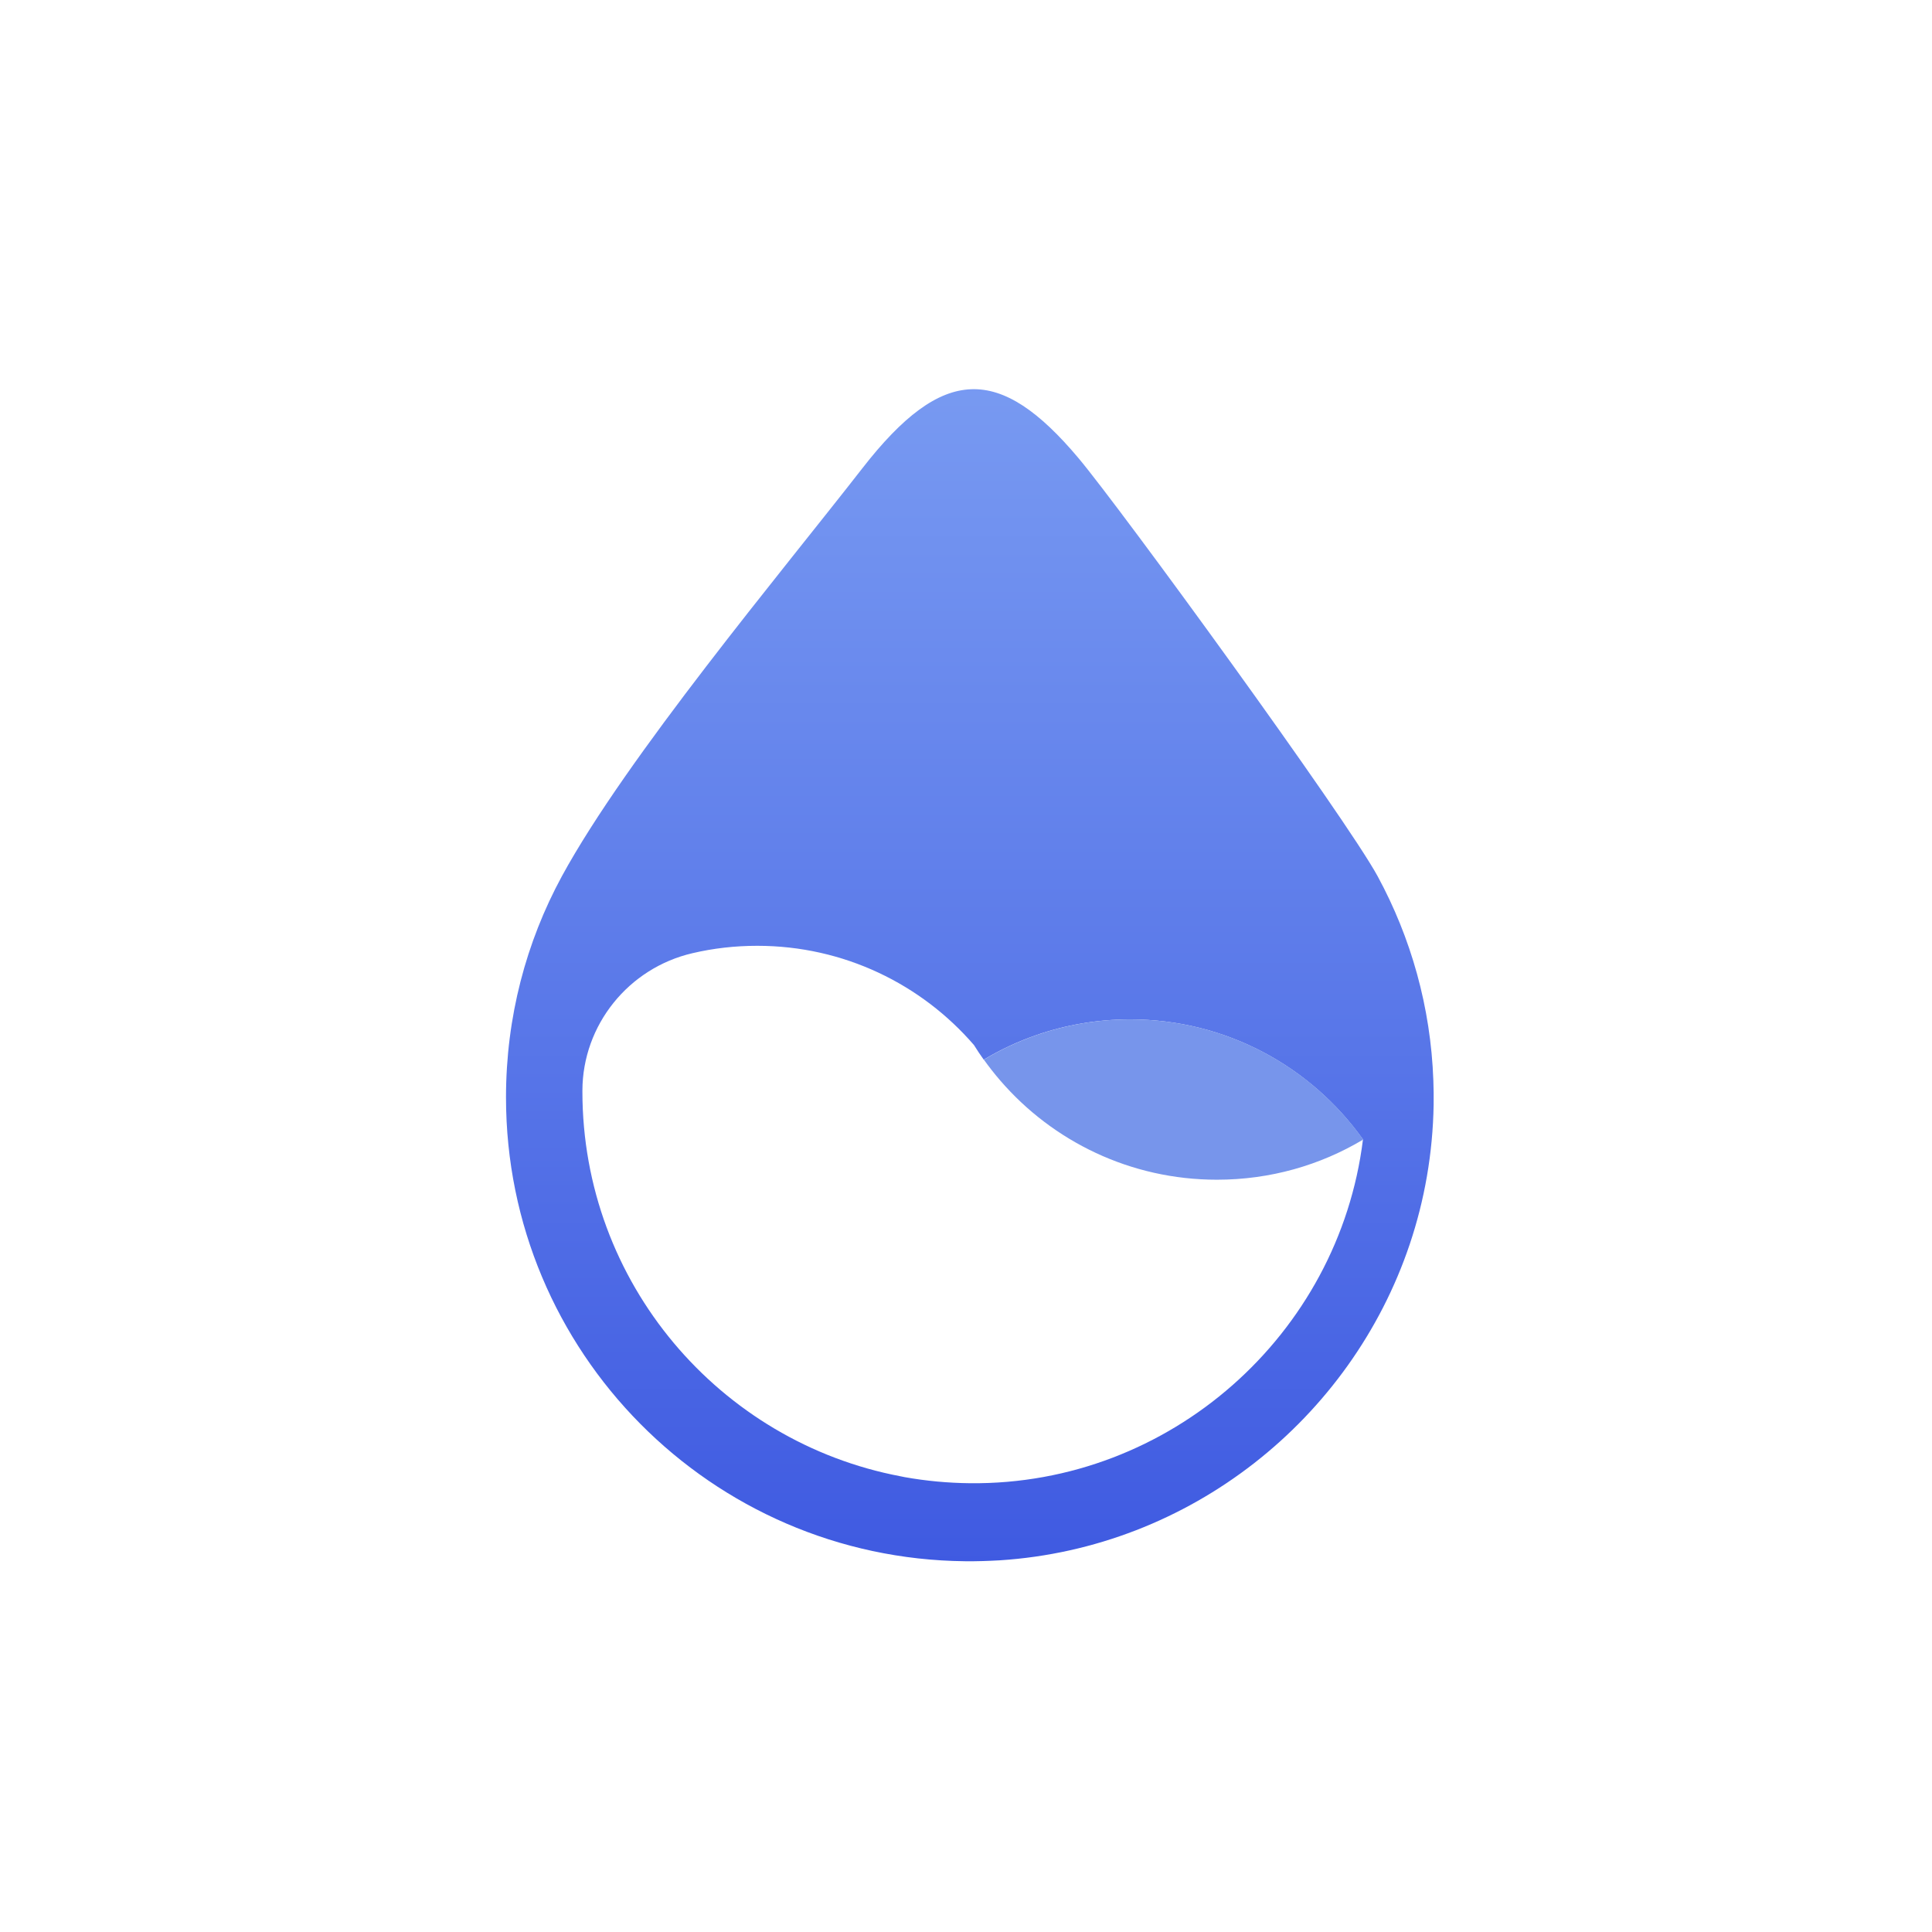 <?xml version="1.0" encoding="UTF-8"?>
<svg width="42px" height="42px" viewBox="0 0 42 42" version="1.1" xmlns="http://www.w3.org/2000/svg" xmlns:xlink="http://www.w3.org/1999/xlink">
    <title>切片</title>
    <defs>
        <linearGradient x1="50%" y1="0%" x2="50%" y2="100%" id="linearGradient-1">
            <stop stop-color="#799BF2" offset="0%"></stop>
            <stop stop-color="#3F5AE1" offset="100%"></stop>
        </linearGradient>
    </defs>
    <g id="小油灯" stroke="none" stroke-width="1" fill="none" fill-rule="evenodd">
        <g id="浪潮美物纪精选" transform="translate(-168, -319)">
            <g id="编组-47" transform="translate(10, 309)">
                <g id="编组-35" transform="translate(157, 10)">
                    <g id="编组-37" transform="translate(1, 0)">
                        <rect id="矩形备份-12" stroke="#979797" fill="#D8D8D8" opacity="0" x="0.5" y="0.5" width="41" height="41"></rect>
                        <g id="编组-13" transform="translate(11, 8)" fill-rule="nonzero">
                            <path d="M20.16,15.493 C20.104,13.889 19.67,12.379 18.95,11.051 C18.251,9.765 13.361,3.049 12.447,1.961 C10.736,-0.075 9.5,-0.075 7.746,2.181 C5.991,4.437 2.625,8.459 1.215,11.048 C0.439,12.476 0,14.113 0,15.856 C0,21.392 4.46,25.884 9.981,25.94 C10.235,25.943 10.488,25.934 10.736,25.92 C14.874,25.651 18.369,22.849 19.647,19.047 C19.968,18.092 20.148,17.077 20.166,16.018 C20.169,15.841 20.166,15.667 20.16,15.493 Z M18.629,16.776 C18.104,21.006 14.441,24.286 10.09,24.244 C9.604,24.239 9.129,24.194 8.669,24.112 L8.58,24.094 C4.64,23.348 1.661,19.885 1.661,15.729 L1.661,15.709 C1.664,14.281 2.666,13.042 4.056,12.721 C4.507,12.615 4.979,12.561 5.462,12.561 C7.344,12.561 9.031,13.396 10.173,14.718 C10.241,14.827 10.311,14.933 10.385,15.036 C10.745,14.821 11.128,14.641 11.53,14.502 C12.167,14.281 12.854,14.16 13.568,14.16 C15.653,14.16 17.499,15.187 18.626,16.765 C18.629,16.767 18.629,16.77 18.629,16.776 L18.629,16.776 Z" id="形状" fill="url(#linearGradient-1)"></path>
                            <path d="M18.629,16.765 L18.629,16.776 C17.7,17.331 16.614,17.646 15.455,17.646 C13.574,17.646 11.886,16.812 10.745,15.49 C10.618,15.343 10.5,15.192 10.388,15.036 C10.748,14.821 11.131,14.641 11.533,14.502 C12.17,14.281 12.857,14.16 13.571,14.16 C15.656,14.16 17.502,15.187 18.629,16.765 L18.629,16.765 Z" id="路径" fill="#7795EB"></path>
                        </g>
                    </g>
                </g>
            </g>
        </g>
    </g>
</svg>